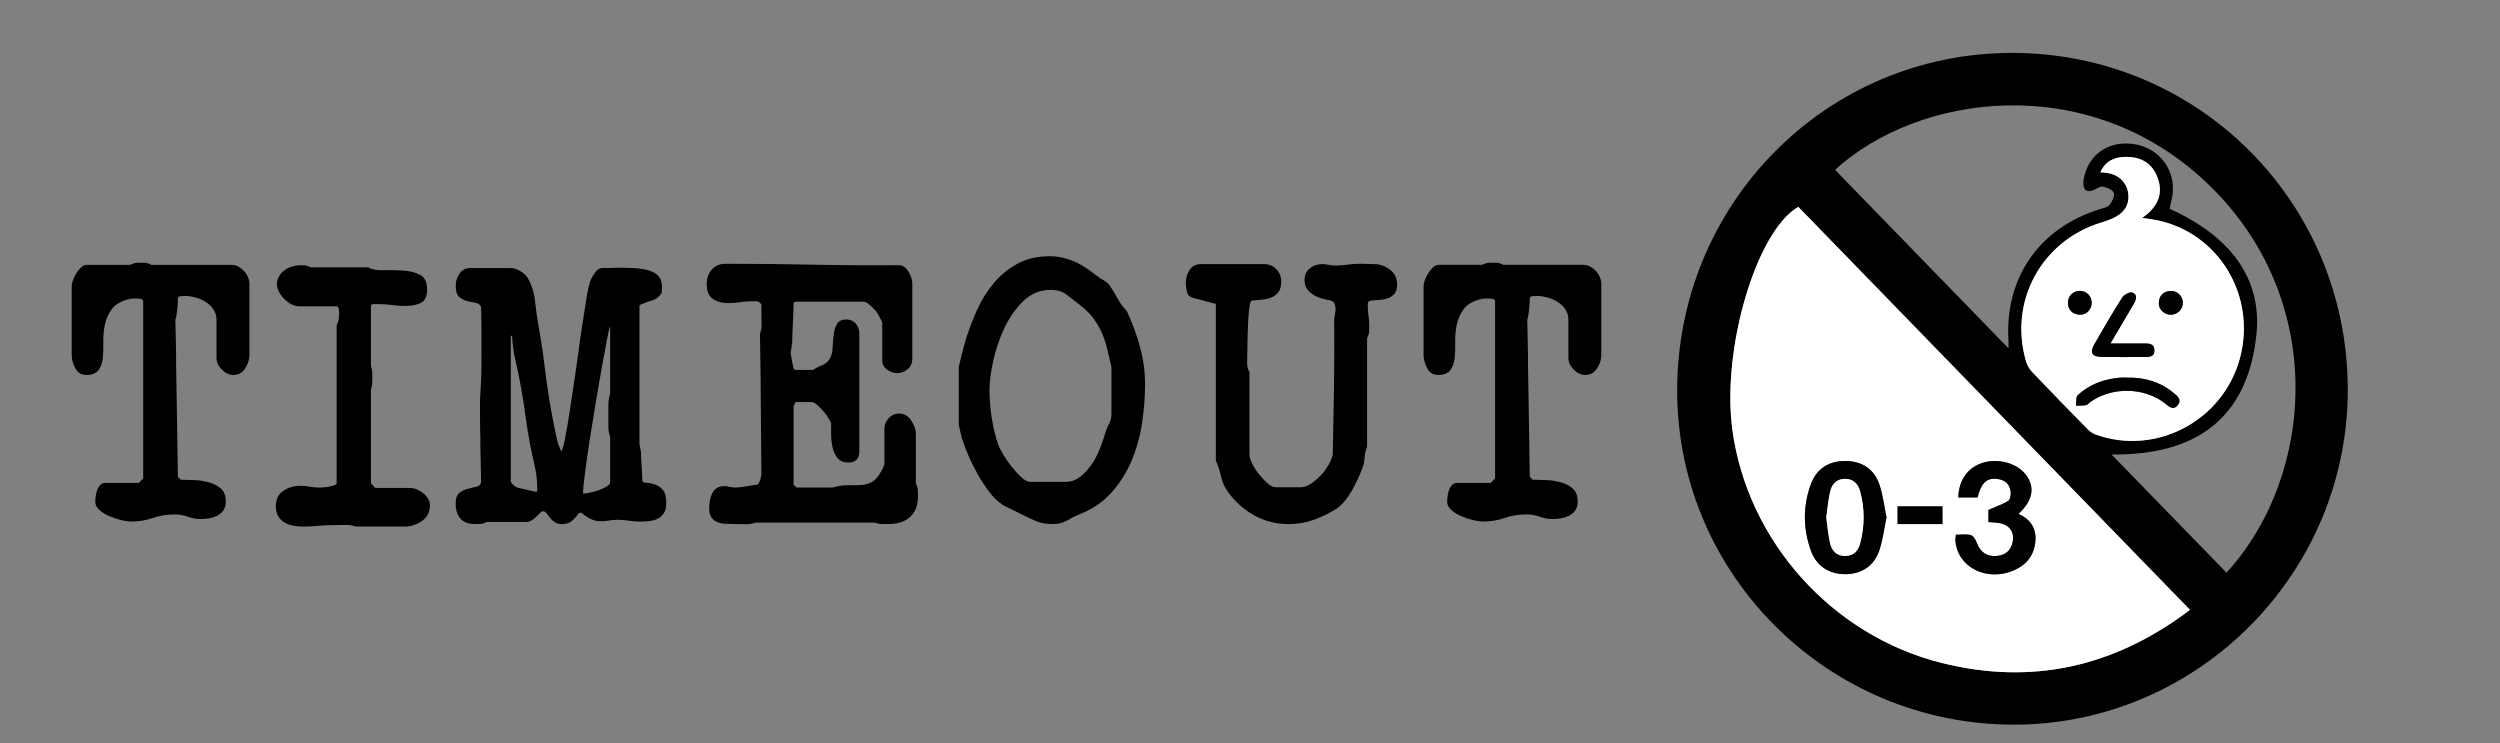 <?xml version="1.0" encoding="utf-8"?>
<!-- Generator: Adobe Illustrator 16.0.0, SVG Export Plug-In . SVG Version: 6.00 Build 0)  -->
<!DOCTYPE svg PUBLIC "-//W3C//DTD SVG 1.1//EN" "http://www.w3.org/Graphics/SVG/1.1/DTD/svg11.dtd">
<svg version="1.1" xmlns="http://www.w3.org/2000/svg" xmlns:xlink="http://www.w3.org/1999/xlink" x="0px" y="0px"
	 width="209.76px" height="62.36px" viewBox="0 0 209.76 62.36" enable-background="new 0 0 209.76 62.36" xml:space="preserve">
<rect x="0" y="0" width="209.76" height="62.36" fill="#808080" stroke="none"/>
<g id="Layer_1">
</g>
<g id="Hat">
</g>
<g id="Compliments">
</g>
<g id="HAT">
</g>
<g id="speech">
</g>
<g id="TREX_ARMS">
</g>
<g id="Layer_7">
</g>
<g id="TIMEOUT">
	<g>
		<path fill-rule="evenodd" clip-rule="evenodd" d="M196.987,32.607c0.057,15.439-12.52,28.139-27.92,28.194
			c-15.575,0.056-28.298-12.486-28.345-27.941c-0.048-15.71,12.438-28.378,28.014-28.42
			C184.385,4.397,196.929,16.903,196.987,32.607z M150.883,17.355c-3.541,2.057-6.441,11.937-5.53,18.704
			c1.251,9.305,8.331,17.265,17.568,19.567c7.596,1.895,14.498,0.33,20.827-4.456C172.729,39.834,161.828,28.617,150.883,17.355z
			 M153.966,14.248c4.803,4.943,9.605,9.883,14.556,14.979c0-0.362,0.007-0.485-0.001-0.606c-0.34-5.301,2.568-9.491,7.685-11.08
			c0.278-0.087,0.631-0.15,0.79-0.351c0.217-0.273,0.457-0.733,0.36-0.992c-0.1-0.267-0.573-0.476-0.916-0.543
			c-0.239-0.047-0.533,0.188-0.803,0.296c-0.547,0.215-0.829,0.007-0.836-0.561c-0.003-0.237,0.047-0.479,0.108-0.711
			c0.505-1.927,2.278-2.961,4.355-2.548c1.976,0.393,3.28,2.188,3.02,4.177c-0.055,0.413-0.165,0.818-0.247,1.212
			c5.13,2.3,7.777,5.884,7.285,10.56c-0.748,7.112-5.166,10.141-12.156,10.051c3.261,3.354,6.451,6.634,9.646,9.92
			c7.457-8.15,8.554-23.1-1.721-32.775C175.13,5.896,160.99,7.848,153.966,14.248z M179.739,18.284
			c1.392-0.971,1.843-2.157,1.195-3.605c-0.492-1.096-1.451-1.537-2.608-1.515c-0.886,0.019-1.654,0.316-2.1,1.287
			c0.247,0.025,0.422,0.036,0.597,0.062c0.892,0.131,1.552,0.731,1.719,1.56c0.177,0.871-0.146,1.62-0.973,2.094
			c-0.389,0.222-0.827,0.371-1.258,0.502c-5.019,1.528-7.789,6.609-6.321,11.646c0.092,0.315,0.27,0.642,0.497,0.878
			c1.528,1.606,3.075,3.193,4.629,4.774c0.199,0.202,0.446,0.396,0.708,0.49c5.034,1.822,10.647-1.119,12.093-6.324
			c1.466-5.277-1.76-10.642-7.02-11.671C180.569,18.396,180.235,18.359,179.739,18.284z"/>
		<path fill-rule="evenodd" clip-rule="evenodd" fill="#FFFFFF" d="M150.883,17.355c10.944,11.262,21.846,22.479,32.865,33.815
			c-6.329,4.786-13.231,6.351-20.827,4.456c-9.237-2.303-16.316-10.263-17.568-19.567C144.442,29.292,147.343,19.412,150.883,17.355
			z M158.287,43.414c-0.196-0.94-0.299-1.875-0.591-2.746c-0.447-1.328-1.493-1.989-2.874-1.989
			c-1.389-0.001-2.416,0.653-2.893,1.972c-0.667,1.842-0.649,3.719,0.015,5.557c0.461,1.276,1.509,1.953,2.824,1.968
			c1.367,0.015,2.449-0.646,2.902-1.959C157.978,45.324,158.086,44.362,158.287,43.414z M169.355,43.12
			c1.212-1.114,1.419-2.257,0.622-3.293c-0.75-0.978-2.351-1.411-3.646-0.99c-1.237,0.402-1.989,1.467-2.02,2.902
			c0.544,0,1.087,0,1.616,0c0.299-1.213,0.763-1.653,1.625-1.56c0.664,0.074,1.1,0.431,1.155,1.113
			c0.02,0.245-0.043,0.633-0.204,0.73c-0.501,0.303-1.067,0.498-1.664,0.76c0,0.26,0,0.62,0,1.021
			c0.329,0.028,0.619,0.035,0.903,0.082c0.868,0.143,1.305,0.764,1.124,1.611c-0.153,0.717-0.62,1.097-1.347,1.152
			c-0.824,0.063-1.352-0.314-1.653-1.098c-0.098-0.254-0.288-0.595-0.502-0.654c-0.389-0.105-0.828-0.029-1.257-0.029
			c-0.022,0.207-0.048,0.311-0.043,0.413c0.113,2.286,2.621,3.586,4.938,2.558c1.068-0.473,1.692-1.291,1.779-2.458
			C170.86,44.306,170.348,43.553,169.355,43.12z M162.979,43.971c0-0.54,0-1.025,0-1.489c-1.297,0-2.514,0-3.765,0
			c0,0.52,0,0.982,0,1.489C160.485,43.971,161.702,43.971,162.979,43.971z"/>
		<path fill-rule="evenodd" clip-rule="evenodd" fill="#FFFFFF" d="M179.739,18.284c0.496,0.075,0.83,0.112,1.159,0.177
			c5.26,1.029,8.485,6.394,7.02,11.671c-1.445,5.205-7.059,8.146-12.093,6.324c-0.262-0.095-0.51-0.288-0.708-0.49
			c-1.554-1.581-3.101-3.168-4.629-4.774c-0.227-0.236-0.405-0.563-0.497-0.878c-1.468-5.036,1.302-10.117,6.321-11.646
			c0.431-0.131,0.87-0.28,1.258-0.502c0.827-0.474,1.149-1.223,0.973-2.094c-0.167-0.828-0.827-1.429-1.719-1.56
			c-0.175-0.025-0.351-0.036-0.597-0.062c0.445-0.971,1.213-1.269,2.1-1.287c1.157-0.022,2.116,0.419,2.608,1.515
			C181.582,16.127,181.131,17.313,179.739,18.284z M177.075,28.817c0.713-1.208,1.32-2.236,1.926-3.266
			c0.214-0.364,0.412-0.805-0.09-1.007c-0.203-0.082-0.698,0.18-0.85,0.42c-0.816,1.278-1.575,2.594-2.334,3.908
			c-0.406,0.703-0.207,1.061,0.597,1.075c1.172,0.019,2.344,0.007,3.516,0.005c0.43-0.001,0.947,0.039,0.921-0.584
			c-0.024-0.604-0.544-0.548-0.969-0.551C178.947,28.814,178.101,28.817,177.075,28.817z M178.514,31.684
			c-0.212,0-0.427-0.016-0.638,0.003c-1.336,0.116-2.556,0.549-3.543,1.471c-0.174,0.162-0.105,0.582-0.149,0.885
			c0.284-0.013,0.573-0.003,0.851-0.047c0.114-0.018,0.206-0.161,0.313-0.238c1.84-1.33,4.568-1.285,6.337,0.112
			c0.324,0.258,0.655,0.581,1.021,0.144c0.393-0.472-0.01-0.782-0.338-1.054C181.25,32.038,179.946,31.659,178.514,31.684z
			 M183.152,25.37c-0.021-0.558-0.507-1.008-1.069-0.958c-0.596,0.051-0.921,0.405-0.951,0.992
			c-0.028,0.559,0.458,1.013,1.024,1.004C182.719,26.399,183.172,25.927,183.152,25.37z M175.502,25.445
			c0.021-0.573-0.41-1.031-0.978-1.04c-0.568-0.01-1.038,0.438-1.016,1.003c0.023,0.589,0.346,0.941,0.938,0.995
			C175.014,26.455,175.481,26.016,175.502,25.445z"/>
		<path fill-rule="evenodd" clip-rule="evenodd" d="M158.287,43.414c-0.201,0.948-0.31,1.91-0.617,2.802
			c-0.453,1.313-1.535,1.974-2.902,1.959c-1.314-0.015-2.363-0.691-2.824-1.968c-0.664-1.838-0.682-3.715-0.015-5.557
			c0.477-1.318,1.504-1.973,2.893-1.972c1.38,0,2.426,0.661,2.874,1.989C157.988,41.539,158.091,42.474,158.287,43.414z
			 M153.231,43.409c0.102,0.732,0.155,1.45,0.313,2.145c0.146,0.64,0.535,1.102,1.276,1.096c0.698-0.003,1.089-0.433,1.25-1.035
			c0.39-1.464,0.401-2.946-0.003-4.411c-0.168-0.605-0.574-1.025-1.262-1.026c-0.695-0.001-1.096,0.438-1.241,1.042
			C153.392,41.937,153.337,42.681,153.231,43.409z"/>
		<path fill-rule="evenodd" clip-rule="evenodd" d="M169.355,43.12c0.992,0.433,1.504,1.186,1.424,2.261
			c-0.087,1.167-0.711,1.985-1.779,2.458c-2.317,1.028-4.825-0.271-4.938-2.558c-0.005-0.103,0.021-0.206,0.043-0.413
			c0.43,0,0.868-0.076,1.257,0.029c0.214,0.06,0.404,0.4,0.502,0.654c0.301,0.783,0.83,1.16,1.653,1.098
			c0.727-0.056,1.193-0.436,1.347-1.152c0.181-0.848-0.256-1.469-1.124-1.611c-0.284-0.047-0.574-0.054-0.903-0.082
			c0-0.4,0-0.761,0-1.021c0.597-0.262,1.163-0.457,1.664-0.76c0.161-0.098,0.224-0.485,0.204-0.73
			c-0.056-0.683-0.491-1.039-1.155-1.113c-0.861-0.094-1.326,0.347-1.625,1.56c-0.529,0-1.072,0-1.616,0
			c0.031-1.436,0.783-2.5,2.02-2.902c1.295-0.421,2.896,0.013,3.646,0.99C170.774,40.863,170.568,42.006,169.355,43.12z"/>
		<path fill-rule="evenodd" clip-rule="evenodd" d="M162.979,43.971c-1.277,0-2.494,0-3.765,0c0-0.507,0-0.97,0-1.489
			c1.251,0,2.468,0,3.765,0C162.979,42.945,162.979,43.431,162.979,43.971z"/>
		<path fill-rule="evenodd" clip-rule="evenodd" d="M177.075,28.817c1.026,0,1.872-0.003,2.718,0.001
			c0.425,0.003,0.945-0.053,0.969,0.551c0.025,0.623-0.492,0.583-0.921,0.584c-1.172,0.002-2.344,0.014-3.516-0.005
			c-0.804-0.015-1.003-0.372-0.597-1.075c0.759-1.314,1.518-2.63,2.334-3.908c0.152-0.24,0.647-0.502,0.85-0.42
			c0.502,0.202,0.304,0.643,0.09,1.007C178.396,26.581,177.789,27.609,177.075,28.817z"/>
		<path fill-rule="evenodd" clip-rule="evenodd" d="M178.514,31.684c1.432-0.024,2.736,0.354,3.854,1.275
			c0.329,0.271,0.731,0.582,0.338,1.054c-0.365,0.438-0.696,0.114-1.021-0.144c-1.769-1.397-4.497-1.442-6.337-0.112
			c-0.107,0.077-0.199,0.221-0.313,0.238c-0.278,0.044-0.567,0.034-0.851,0.047c0.043-0.303-0.025-0.723,0.149-0.885
			c0.987-0.922,2.208-1.354,3.543-1.471C178.087,31.668,178.302,31.684,178.514,31.684z"/>
		<path fill-rule="evenodd" clip-rule="evenodd" d="M183.152,25.37c0.021,0.557-0.433,1.029-0.996,1.038
			c-0.566,0.009-1.052-0.445-1.024-1.004c0.03-0.587,0.355-0.941,0.951-0.992C182.645,24.362,183.131,24.813,183.152,25.37z"/>
		<path fill-rule="evenodd" clip-rule="evenodd" d="M175.502,25.445c-0.021,0.57-0.488,1.01-1.055,0.958
			c-0.592-0.054-0.916-0.406-0.938-0.995c-0.022-0.565,0.448-1.013,1.016-1.003C175.092,24.414,175.522,24.872,175.502,25.445z"/>
		<path fill-rule="evenodd" clip-rule="evenodd" fill="#FFFFFF" d="M153.231,43.409c0.105-0.729,0.161-1.473,0.333-2.19
			c0.145-0.604,0.546-1.043,1.241-1.042c0.688,0.001,1.094,0.421,1.262,1.026c0.404,1.465,0.393,2.947,0.003,4.411
			c-0.161,0.603-0.551,1.032-1.25,1.035c-0.741,0.006-1.13-0.456-1.276-1.096C153.386,44.859,153.333,44.142,153.231,43.409z"/>
	</g>
	<g>
		<path d="M8.025,41.661c0.02-0.181,0.06-0.355,0.12-0.525S8.29,40.82,8.4,40.701c0.11-0.12,0.255-0.181,0.435-0.181h2.82l0.36-0.39
			v-14.91l-0.12-0.12c-0.041-0.02-0.12-0.034-0.24-0.045c-0.12-0.01-0.2-0.015-0.24-0.015c-0.06,0-0.165,0.005-0.315,0.015
			c-0.15,0.011-0.245,0.025-0.285,0.045c-0.66,0.16-1.135,0.436-1.425,0.825s-0.485,0.82-0.585,1.29S8.66,28.171,8.67,28.671
			c0.01,0.5-0.005,0.955-0.045,1.365c-0.041,0.41-0.161,0.75-0.36,1.02c-0.2,0.271-0.55,0.405-1.05,0.405c-0.4,0-0.7-0.19-0.9-0.57
			c-0.2-0.38-0.3-0.75-0.3-1.11v-5.76c0-0.14,0.035-0.31,0.105-0.51c0.07-0.2,0.165-0.395,0.285-0.585
			c0.12-0.189,0.255-0.354,0.405-0.495c0.15-0.14,0.315-0.21,0.495-0.21h3.63c0.2-0.1,0.354-0.154,0.465-0.165
			c0.11-0.01,0.255-0.015,0.435-0.015c0.16,0,0.3,0.005,0.42,0.015c0.12,0.011,0.27,0.065,0.45,0.165h6.69
			c0.4,0,0.754,0.17,1.065,0.51c0.31,0.341,0.465,0.7,0.465,1.08v5.97c0,0.4-0.12,0.78-0.36,1.141c-0.24,0.359-0.57,0.54-0.99,0.54
			c-0.34,0-0.66-0.15-0.96-0.45c-0.3-0.3-0.45-0.63-0.45-0.99v-3.18c0-0.34-0.085-0.635-0.255-0.885s-0.39-0.46-0.66-0.63
			s-0.561-0.295-0.87-0.375c-0.311-0.08-0.605-0.12-0.885-0.12c-0.04,0-0.12,0.005-0.24,0.015c-0.12,0.011-0.19,0.015-0.21,0.015
			l-0.12,0.12c0,0.24-0.015,0.54-0.045,0.9c-0.03,0.359-0.085,0.68-0.165,0.96l0.06,2.939v0.601l0.15,9.63l0.24,0.24
			c0.319,0,0.7,0.01,1.14,0.029c0.44,0.021,0.855,0.086,1.245,0.195c0.39,0.11,0.72,0.285,0.99,0.525
			c0.27,0.239,0.405,0.6,0.405,1.08c0,0.28-0.06,0.515-0.18,0.705c-0.12,0.189-0.28,0.34-0.48,0.449
			c-0.2,0.11-0.425,0.19-0.675,0.24c-0.25,0.05-0.505,0.075-0.765,0.075c-0.38,0-0.745-0.064-1.095-0.195
			c-0.35-0.13-0.715-0.194-1.095-0.194c-0.64,0-1.25,0.1-1.83,0.3s-1.19,0.3-1.83,0.3c-0.22,0-0.495-0.04-0.825-0.12
			s-0.66-0.189-0.99-0.33c-0.33-0.14-0.61-0.314-0.84-0.524c-0.23-0.21-0.345-0.436-0.345-0.676
			C7.995,41.99,8.005,41.841,8.025,41.661z"/>
		<path d="M23.775,41.181c0.42-0.28,0.89-0.42,1.41-0.42c0.28,0,0.555,0.025,0.825,0.075s0.544,0.075,0.825,0.075
			c0.02,0,0.109-0.005,0.27-0.016c0.16-0.01,0.32-0.03,0.48-0.06c0.16-0.03,0.31-0.07,0.45-0.12c0.14-0.05,0.21-0.105,0.21-0.165
			v-13.26c0.1-0.2,0.16-0.375,0.18-0.525c0.02-0.15,0.03-0.325,0.03-0.525c0-0.039-0.005-0.104-0.015-0.194
			c-0.011-0.09-0.015-0.146-0.015-0.165l-0.12-0.18h-3.18c-0.22,0-0.44-0.056-0.66-0.165c-0.22-0.11-0.42-0.256-0.6-0.436
			s-0.33-0.38-0.45-0.6c-0.12-0.22-0.18-0.44-0.18-0.66c0-0.24,0.06-0.46,0.18-0.66c0.12-0.199,0.275-0.37,0.465-0.51
			c0.189-0.14,0.405-0.245,0.645-0.315c0.24-0.069,0.47-0.104,0.69-0.104c0.16,0,0.295,0.005,0.405,0.015
			c0.11,0.011,0.265,0.065,0.465,0.165h4.8c0.32,0.18,0.76,0.26,1.32,0.24s1.11-0.01,1.65,0.03c0.54,0.04,1.005,0.16,1.395,0.359
			c0.39,0.2,0.585,0.61,0.585,1.23c0,0.58-0.176,0.955-0.525,1.125c-0.35,0.17-0.785,0.255-1.305,0.255
			c-0.38,0-0.74-0.025-1.08-0.075c-0.34-0.05-0.7-0.075-1.08-0.075h-0.6l-0.12,0.12v5.04c0.06,0.221,0.095,0.396,0.105,0.525
			s0.015,0.295,0.015,0.495c0,0.18-0.005,0.34-0.015,0.479c-0.01,0.141-0.045,0.311-0.105,0.51v7.86l0.36,0.39h2.91
			c0.18,0,0.37,0.041,0.57,0.12c0.2,0.08,0.379,0.186,0.54,0.315c0.16,0.13,0.295,0.285,0.405,0.465s0.165,0.36,0.165,0.54
			c0,0.58-0.225,1.025-0.675,1.335c-0.45,0.31-0.936,0.465-1.455,0.465h-4.11c-0.26-0.101-0.575-0.146-0.945-0.135
			c-0.37,0.01-0.665,0.015-0.885,0.015c-0.46,0-0.89,0.02-1.29,0.061c-0.4,0.039-0.83,0.06-1.29,0.06
			c-0.28,0-0.555-0.025-0.825-0.075s-0.515-0.14-0.735-0.27c-0.22-0.13-0.395-0.305-0.525-0.525c-0.13-0.22-0.195-0.5-0.195-0.84
			C23.145,41.891,23.355,41.461,23.775,41.181z"/>
		<path d="M38.235,42.261c0-0.46,0.11-0.77,0.33-0.93c0.22-0.16,0.465-0.271,0.735-0.33c0.27-0.061,0.515-0.12,0.735-0.181
			c0.22-0.06,0.33-0.22,0.33-0.479l-0.06-2.94v-0.6c0-0.12-0.005-0.33-0.015-0.63c-0.011-0.3-0.015-0.62-0.015-0.96V34.28v-0.63
			c0-0.039,0.004-0.149,0.015-0.33c0.01-0.18,0.02-0.364,0.03-0.555c0.01-0.189,0.02-0.375,0.03-0.555
			c0.01-0.181,0.015-0.29,0.015-0.33c0-0.02,0.005-0.155,0.015-0.405c0.01-0.25,0.015-0.535,0.015-0.854v-0.99V28.82v-0.6v-0.9
			c0-0.34-0.005-0.654-0.015-0.944c-0.01-0.29-0.015-0.495-0.015-0.615c-0.08-0.2-0.235-0.319-0.465-0.36
			c-0.23-0.039-0.47-0.09-0.72-0.149c-0.25-0.061-0.47-0.175-0.66-0.346c-0.19-0.169-0.285-0.484-0.285-0.944
			c0-0.34,0.105-0.67,0.315-0.99c0.21-0.319,0.505-0.48,0.885-0.48h3.42c0.24,0,0.5,0.081,0.78,0.24c0.28,0.16,0.49,0.351,0.63,0.57
			c0.34,0.58,0.55,1.24,0.63,1.979c0.08,0.74,0.18,1.451,0.3,2.131c0.2,1.079,0.36,2.135,0.48,3.165s0.27,2.085,0.45,3.164
			c0.04,0.24,0.095,0.556,0.165,0.945c0.07,0.391,0.145,0.775,0.225,1.155s0.15,0.71,0.21,0.99c0.06,0.28,0.1,0.43,0.12,0.449
			l0.24,0.57c0.08-0.02,0.185-0.354,0.315-1.005c0.13-0.649,0.27-1.465,0.42-2.445c0.15-0.979,0.31-2.05,0.48-3.21
			c0.17-1.159,0.325-2.27,0.465-3.33c0.16-1.08,0.305-2.01,0.435-2.79c0.13-0.779,0.245-1.29,0.345-1.529
			c0.1-0.24,0.245-0.485,0.435-0.735c0.19-0.25,0.435-0.354,0.735-0.315c0.1,0,0.305-0.004,0.615-0.015
			c0.31-0.01,0.515-0.015,0.615-0.015c0.16,0,0.395,0.005,0.705,0.015c0.31,0.011,0.485,0.015,0.525,0.015
			c0.3,0.021,0.59,0.056,0.87,0.105c0.28,0.05,0.535,0.13,0.765,0.24c0.229,0.11,0.41,0.265,0.54,0.465s0.195,0.46,0.195,0.78
			c0,0.04-0.005,0.125-0.015,0.255c-0.01,0.13-0.015,0.215-0.015,0.255c-0.24,0.34-0.5,0.545-0.78,0.615
			c-0.28,0.07-0.6,0.185-0.96,0.345c-0.041,0-0.08,0.03-0.12,0.09v11.64c0.02,0.041,0.04,0.136,0.06,0.285
			c0.02,0.15,0.04,0.245,0.06,0.285c0,0.101,0.004,0.266,0.015,0.495c0.01,0.23,0.024,0.48,0.045,0.75
			c0.02,0.27,0.035,0.521,0.045,0.75c0.01,0.23,0.015,0.396,0.015,0.495c0.02,0.101,0.135,0.155,0.345,0.165s0.44,0.055,0.69,0.135
			s0.475,0.23,0.675,0.45c0.2,0.22,0.3,0.6,0.3,1.14c0,0.341-0.065,0.61-0.195,0.811c-0.13,0.2-0.295,0.355-0.495,0.465
			c-0.2,0.11-0.435,0.18-0.705,0.21s-0.535,0.045-0.795,0.045c-0.34,0-0.66-0.024-0.96-0.075c-0.3-0.05-0.61-0.075-0.93-0.075
			c-0.24,0-0.475,0.021-0.705,0.061s-0.465,0.06-0.705,0.06c-0.24,0-0.456-0.034-0.645-0.104c-0.19-0.07-0.355-0.15-0.495-0.24
			c-0.14-0.09-0.255-0.175-0.345-0.255c-0.09-0.08-0.165-0.12-0.225-0.12c-0.06,0.021-0.101,0.03-0.12,0.03
			c-0.22,0.3-0.431,0.53-0.63,0.689c-0.2,0.16-0.47,0.24-0.81,0.24c-0.24,0-0.44-0.055-0.6-0.165
			c-0.16-0.109-0.295-0.234-0.405-0.375c-0.11-0.14-0.205-0.265-0.285-0.375c-0.08-0.109-0.18-0.165-0.3-0.165
			c-0.02,0-0.06,0.011-0.12,0.03c-0.06,0.06-0.135,0.135-0.225,0.225c-0.09,0.09-0.19,0.186-0.3,0.285
			c-0.11,0.101-0.225,0.186-0.345,0.255c-0.12,0.07-0.22,0.105-0.3,0.105h-3.42c-0.2,0.1-0.365,0.155-0.495,0.165
			s-0.295,0.015-0.495,0.015c-0.54,0-0.945-0.15-1.215-0.45S38.235,42.801,38.235,42.261z M42.855,28.131v12.21
			c0,0.12,0.084,0.245,0.255,0.375c0.169,0.13,0.275,0.195,0.315,0.195l1.53,0.359c0.08,0.021,0.12-0.03,0.12-0.149V40.94
			c0-0.619-0.07-1.234-0.21-1.845c-0.14-0.609-0.27-1.215-0.39-1.815c-0.16-0.84-0.295-1.68-0.405-2.52
			c-0.11-0.84-0.245-1.68-0.405-2.521c-0.101-0.579-0.235-1.229-0.405-1.949c-0.17-0.721-0.265-1.4-0.285-2.04L42.855,28.131z
			 M51.195,27.411c-0.041,0-0.12,0.31-0.24,0.93c-0.12,0.62-0.266,1.4-0.435,2.34c-0.17,0.94-0.35,1.98-0.54,3.12
			c-0.19,1.14-0.365,2.23-0.525,3.27c-0.161,1.041-0.291,1.961-0.39,2.761c-0.101,0.8-0.15,1.33-0.15,1.59
			c0.1,0,0.274-0.025,0.525-0.075c0.25-0.05,0.505-0.12,0.765-0.21c0.259-0.09,0.49-0.195,0.69-0.315c0.2-0.119,0.3-0.239,0.3-0.359
			v-3.78c-0.1-0.3-0.15-0.609-0.15-0.93v-0.87v-0.9c0-0.319,0.05-0.63,0.15-0.93V27.411z"/>
		<path d="M59.564,41.99c0.04-0.22,0.105-0.42,0.195-0.6c0.09-0.18,0.214-0.325,0.375-0.435c0.16-0.11,0.37-0.165,0.63-0.165h0.18
			c0.04,0.02,0.154,0.045,0.345,0.074c0.19,0.03,0.305,0.046,0.345,0.046h0.06c0.1,0,0.235-0.011,0.405-0.03
			s0.345-0.045,0.525-0.075c0.18-0.03,0.35-0.06,0.51-0.09c0.16-0.03,0.29-0.045,0.39-0.045c0.12-0.08,0.21-0.226,0.27-0.436
			c0.06-0.21,0.09-0.375,0.09-0.495l-0.06-7.05v-0.569l-0.06-4.11c0.1-0.26,0.145-0.555,0.135-0.885s-0.015-0.615-0.015-0.855v-0.75
			l-0.24-0.21c-0.02-0.02-0.1-0.03-0.24-0.03c-0.14,0-0.25,0-0.33,0c-0.34,0-0.665,0.025-0.975,0.075
			c-0.31,0.051-0.635,0.075-0.975,0.075c-0.54,0-0.98-0.12-1.32-0.36c-0.34-0.239-0.51-0.649-0.51-1.229
			c0-0.48,0.14-0.885,0.42-1.215c0.28-0.33,0.68-0.495,1.2-0.495c2.44,0,4.87,0.025,7.29,0.075s4.85,0.064,7.29,0.045
			c0.3,0.04,0.55,0.229,0.75,0.569c0.2,0.341,0.3,0.66,0.3,0.96v6.33c0,0.36-0.13,0.65-0.39,0.87c-0.26,0.221-0.561,0.33-0.9,0.33
			c-0.28,0-0.555-0.1-0.825-0.3s-0.405-0.46-0.405-0.78v-3.18c0-0.02-0.065-0.15-0.195-0.39c-0.13-0.24-0.235-0.421-0.315-0.54
			c-0.1-0.12-0.265-0.285-0.495-0.495s-0.425-0.315-0.585-0.315h-5.73l-0.12,0.12c0,0.12-0.005,0.345-0.015,0.675
			c-0.011,0.33-0.025,0.675-0.045,1.035s-0.035,0.7-0.045,1.021c-0.01,0.319-0.015,0.54-0.015,0.659c0,0.041-0.021,0.161-0.06,0.36
			c-0.041,0.2-0.06,0.32-0.06,0.36v0.06v0.03c0.02,0.101,0.04,0.225,0.06,0.375c0.02,0.149,0.045,0.29,0.075,0.42
			c0.03,0.13,0.065,0.295,0.105,0.495l0.12,0.12h1.53c0.22-0.16,0.465-0.29,0.735-0.391c0.27-0.1,0.484-0.279,0.645-0.54
			c0.14-0.22,0.22-0.515,0.24-0.885s0.05-0.735,0.09-1.095c0.04-0.36,0.13-0.67,0.27-0.93c0.14-0.26,0.41-0.391,0.81-0.391
			c0.32,0,0.58,0.115,0.78,0.345c0.2,0.23,0.3,0.516,0.3,0.855v9.84c0,0.641-0.31,0.96-0.93,0.96c-0.4,0-0.701-0.125-0.9-0.375
			s-0.34-0.55-0.42-0.899c-0.08-0.351-0.12-0.715-0.12-1.096c0-0.38,0-0.689,0-0.93c-0.041-0.1-0.12-0.25-0.24-0.45
			c-0.12-0.199-0.265-0.395-0.435-0.585c-0.17-0.189-0.34-0.36-0.51-0.51c-0.17-0.15-0.315-0.226-0.435-0.226h-1.29
			c-0.08,0-0.12,0.041-0.12,0.12c-0.04,0.041-0.08,0.12-0.12,0.24v6.57l0.24,0.24h3.03c0.48-0.14,0.915-0.205,1.305-0.195
			s0.75,0.005,1.08-0.015c0.33-0.021,0.635-0.105,0.915-0.256c0.28-0.149,0.55-0.465,0.81-0.944c0.04-0.061,0.09-0.155,0.15-0.285
			s0.09-0.226,0.09-0.285v-2.94c0-0.34,0.12-0.64,0.36-0.899c0.24-0.26,0.53-0.39,0.87-0.39c0.42,0,0.76,0.194,1.02,0.585
			c0.26,0.39,0.39,0.774,0.39,1.154v4.11c0.1,0.221,0.155,0.405,0.165,0.555c0.01,0.15,0.015,0.335,0.015,0.556
			c0,0.739-0.22,1.31-0.66,1.71c-0.44,0.4-1.02,0.6-1.74,0.6c-0.22,0-0.43,0-0.63,0c-0.18,0-0.38-0.04-0.6-0.12h-9.99
			c-0.26,0.101-0.55,0.145-0.87,0.135c-0.32-0.01-0.6-0.015-0.84-0.015c-0.28,0-0.55-0.005-0.81-0.015
			c-0.26-0.01-0.495-0.061-0.705-0.15s-0.375-0.225-0.495-0.405c-0.12-0.18-0.18-0.439-0.18-0.779
			C59.504,42.421,59.524,42.211,59.564,41.99z"/>
		<path d="M89.174,21.621c0.34,0.08,0.67,0.189,0.99,0.33c0.32,0.14,0.635,0.314,0.945,0.524s0.635,0.445,0.975,0.705
			c0.16,0.12,0.345,0.24,0.555,0.36s0.375,0.27,0.495,0.449c0.24,0.36,0.459,0.726,0.66,1.096c0.2,0.37,0.45,0.705,0.75,1.005
			c0.46,1,0.83,2.01,1.11,3.03c0.28,1.02,0.42,2.069,0.42,3.149c0,1.061-0.085,2.146-0.255,3.255c-0.17,1.11-0.465,2.16-0.885,3.15
			s-0.985,1.88-1.695,2.67c-0.71,0.79-1.605,1.395-2.685,1.815c-0.24,0.1-0.44,0.194-0.6,0.284c-0.16,0.091-0.315,0.176-0.465,0.256
			c-0.15,0.08-0.315,0.145-0.495,0.194c-0.18,0.051-0.42,0.075-0.72,0.075c-0.52,0-0.965-0.08-1.335-0.24
			c-0.37-0.159-0.775-0.35-1.215-0.569c-0.041-0.021-0.14-0.07-0.3-0.15s-0.33-0.165-0.51-0.255s-0.355-0.175-0.525-0.255
			c-0.17-0.08-0.275-0.14-0.315-0.181c-0.36-0.239-0.71-0.579-1.05-1.02c-0.34-0.439-0.655-0.915-0.945-1.425
			c-0.29-0.511-0.545-1.015-0.765-1.516c-0.22-0.499-0.39-0.939-0.51-1.319c-0.041-0.08-0.08-0.195-0.12-0.346
			c-0.041-0.149-0.075-0.3-0.105-0.449c-0.03-0.15-0.06-0.285-0.09-0.405c-0.03-0.12-0.045-0.19-0.045-0.21v-4.83
			c0-0.02,0.025-0.13,0.075-0.33c0.05-0.199,0.105-0.425,0.165-0.675s0.125-0.5,0.195-0.75c0.07-0.25,0.125-0.445,0.165-0.585
			c0.26-0.84,0.58-1.675,0.96-2.505s0.85-1.575,1.41-2.235c0.56-0.66,1.22-1.195,1.98-1.605c0.76-0.409,1.64-0.614,2.64-0.614
			C88.454,21.501,88.833,21.541,89.174,21.621z M83.204,35.016c0.12,0.79,0.3,1.545,0.54,2.265c0.06,0.181,0.195,0.45,0.405,0.811
			s0.45,0.71,0.72,1.05c0.27,0.341,0.544,0.641,0.825,0.9s0.53,0.39,0.75,0.39h2.94c0.48,0,0.91-0.154,1.29-0.465
			c0.38-0.31,0.71-0.68,0.99-1.11c0.28-0.43,0.51-0.89,0.69-1.38c0.18-0.489,0.32-0.915,0.42-1.274
			c0.1-0.28,0.205-0.521,0.315-0.721c0.11-0.199,0.165-0.47,0.165-0.81v-3.87c-0.12-0.52-0.235-1.015-0.345-1.485
			c-0.11-0.47-0.255-0.915-0.435-1.335c-0.18-0.42-0.41-0.825-0.69-1.215c-0.28-0.39-0.65-0.765-1.11-1.125
			c-0.44-0.34-0.83-0.645-1.17-0.915c-0.34-0.27-0.79-0.405-1.35-0.405c-0.88,0-1.64,0.311-2.28,0.931
			c-0.64,0.62-1.17,1.37-1.59,2.25s-0.735,1.8-0.945,2.76s-0.315,1.77-0.315,2.43C83.024,33.451,83.084,34.226,83.204,35.016z"/>
		<path d="M102.014,25.5l-1.92-0.512c-0.28-0.08-0.45-0.25-0.51-0.511s-0.09-0.502-0.09-0.723c0-0.4,0.105-0.767,0.315-1.098
			c0.21-0.331,0.535-0.496,0.975-0.496h5.28c0.42,0,0.765,0.145,1.035,0.435s0.405,0.635,0.405,1.035
			c0,0.359-0.075,0.645-0.225,0.854s-0.345,0.365-0.585,0.466c-0.24,0.1-0.51,0.164-0.81,0.194c-0.3,0.03-0.59,0.056-0.87,0.075
			c-0.08,0.04-0.145,0.251-0.195,0.633c-0.05,0.381-0.085,0.813-0.105,1.295c-0.02,0.481-0.035,0.959-0.045,1.431
			c-0.01,0.472-0.015,0.798-0.015,0.978c0,0.241-0.005,0.522-0.015,0.844s0.055,0.593,0.195,0.813v6.956
			c0,0.182,0.075,0.422,0.225,0.724c0.15,0.301,0.34,0.597,0.57,0.888c0.229,0.292,0.47,0.548,0.72,0.769s0.475,0.331,0.675,0.331
			h2.1c0.28,0,0.564-0.096,0.855-0.286c0.29-0.19,0.564-0.422,0.825-0.692c0.26-0.271,0.48-0.567,0.66-0.889s0.3-0.603,0.36-0.844
			c0.04-1.767,0.075-3.658,0.105-5.676c0.03-2.018,0.035-3.94,0.015-5.768c0.02-0.04,0.04-0.15,0.06-0.331
			c0.02-0.181,0.04-0.302,0.06-0.361v-0.061c0-0.141-0.025-0.286-0.075-0.437c-0.05-0.15-0.145-0.256-0.285-0.316
			c-0.24-0.04-0.49-0.095-0.75-0.165c-0.26-0.069-0.5-0.17-0.72-0.3c-0.22-0.13-0.405-0.295-0.555-0.495s-0.225-0.45-0.225-0.75
			c0-0.42,0.145-0.75,0.435-0.99s0.635-0.359,1.035-0.359c0.2,0,0.385,0.02,0.555,0.06c0.169,0.04,0.345,0.06,0.525,0.06
			c0.36,0,0.709-0.024,1.05-0.074c0.34-0.05,0.69-0.075,1.05-0.075c0.06,0,0.15,0,0.27,0c0.14,0,0.28,0.005,0.42,0.015
			c0.14,0.011,0.27,0.016,0.39,0.016c0.14,0,0.229,0,0.27,0c0.46,0.04,0.87,0.21,1.23,0.51c0.36,0.3,0.54,0.7,0.54,1.2
			c0,0.319-0.07,0.569-0.21,0.75c-0.14,0.18-0.32,0.31-0.54,0.39s-0.46,0.13-0.72,0.15c-0.26,0.02-0.51,0.04-0.75,0.06
			c-0.16,0.04-0.24,0.12-0.24,0.241c0,0.1,0,0.2,0,0.301c0,0.261,0.02,0.512,0.06,0.752c0.04,0.241,0.06,0.502,0.06,0.782
			c0,0.221-0.005,0.407-0.015,0.558s-0.065,0.326-0.165,0.526v9.089c-0.12,0.302-0.19,0.612-0.21,0.934
			c-0.02,0.32-0.09,0.632-0.21,0.933c-0.22,0.582-0.505,1.189-0.855,1.821c-0.35,0.632-0.765,1.128-1.245,1.489
			c-0.621,0.401-1.271,0.723-1.95,0.963c-0.68,0.241-1.38,0.361-2.1,0.361c-1.06,0-2.03-0.246-2.91-0.737s-1.62-1.158-2.22-2
			c-0.26-0.361-0.445-0.782-0.555-1.264s-0.255-0.922-0.435-1.323V25.5z"/>
		<path d="M121.454,41.661c0.02-0.181,0.06-0.355,0.12-0.525s0.145-0.315,0.255-0.435c0.11-0.12,0.255-0.181,0.435-0.181h2.82
			l0.36-0.39v-14.91l-0.12-0.12c-0.041-0.02-0.12-0.034-0.24-0.045c-0.12-0.01-0.2-0.015-0.24-0.015
			c-0.06,0-0.165,0.005-0.315,0.015c-0.15,0.011-0.245,0.025-0.285,0.045c-0.66,0.16-1.135,0.436-1.425,0.825
			s-0.485,0.82-0.585,1.29s-0.145,0.955-0.135,1.455c0.01,0.5-0.005,0.955-0.045,1.365c-0.041,0.41-0.161,0.75-0.36,1.02
			c-0.2,0.271-0.55,0.405-1.05,0.405c-0.4,0-0.7-0.19-0.9-0.57c-0.2-0.38-0.3-0.75-0.3-1.11v-5.76c0-0.14,0.035-0.31,0.105-0.51
			c0.07-0.2,0.165-0.395,0.285-0.585c0.12-0.189,0.255-0.354,0.405-0.495c0.15-0.14,0.315-0.21,0.495-0.21h3.63
			c0.2-0.1,0.354-0.154,0.465-0.165c0.11-0.01,0.255-0.015,0.435-0.015c0.16,0,0.3,0.005,0.42,0.015
			c0.12,0.011,0.27,0.065,0.45,0.165h6.69c0.4,0,0.754,0.17,1.065,0.51c0.31,0.341,0.465,0.7,0.465,1.08v5.97
			c0,0.4-0.12,0.78-0.36,1.141c-0.24,0.359-0.57,0.54-0.99,0.54c-0.34,0-0.66-0.15-0.96-0.45c-0.3-0.3-0.45-0.63-0.45-0.99v-3.18
			c0-0.34-0.085-0.635-0.255-0.885s-0.39-0.46-0.66-0.63s-0.561-0.295-0.87-0.375c-0.311-0.08-0.605-0.12-0.885-0.12
			c-0.04,0-0.12,0.005-0.24,0.015c-0.12,0.011-0.19,0.015-0.21,0.015l-0.12,0.12c0,0.24-0.015,0.54-0.045,0.9
			c-0.03,0.359-0.085,0.68-0.165,0.96l0.06,2.939v0.601l0.15,9.63l0.24,0.24c0.319,0,0.7,0.01,1.14,0.029
			c0.44,0.021,0.855,0.086,1.245,0.195c0.39,0.11,0.72,0.285,0.99,0.525c0.27,0.239,0.405,0.6,0.405,1.08
			c0,0.28-0.06,0.515-0.18,0.705c-0.12,0.189-0.28,0.34-0.48,0.449c-0.2,0.11-0.425,0.19-0.675,0.24
			c-0.25,0.05-0.505,0.075-0.765,0.075c-0.38,0-0.745-0.064-1.095-0.195c-0.35-0.13-0.715-0.194-1.095-0.194
			c-0.64,0-1.25,0.1-1.83,0.3s-1.19,0.3-1.83,0.3c-0.22,0-0.495-0.04-0.825-0.12s-0.66-0.189-0.99-0.33
			c-0.33-0.14-0.61-0.314-0.84-0.524c-0.23-0.21-0.345-0.436-0.345-0.676C121.423,41.99,121.434,41.841,121.454,41.661z"/>
	</g>
</g>
<g id="Layer_9">
</g>
<g id="ARM_WRESTLE">
</g>
<g id="musical_chairs">
</g>
<g id="never_have_i_ever">
</g>
<g id="Trivia">
</g>
<g id="Layer_14">
</g>
<g id="Layer_15">
</g>
<g id="Layer_16">
</g>
<g id="Layer_17">
</g>
<g id="Heads_up">
</g>
<g id="Archenemy">
</g>
<g id="battle_of_the_sexes">
</g>
<g id="one_must_drink">
</g>
<g id="rainbow_connection">
</g>
<g id="social_drinking">
</g>
<g id="Spin_the_bottle">
</g>
<g id="accents">
</g>
<g id="Slap">
</g>
<g id="Layer_22">
</g>
<g id="Layer_19">
</g>
<g id="Layer_20">
</g>
<g id="Layer_21">
</g>
<g id="Layer_23">
</g>
<g id="Layer_24">
</g>
</svg>
